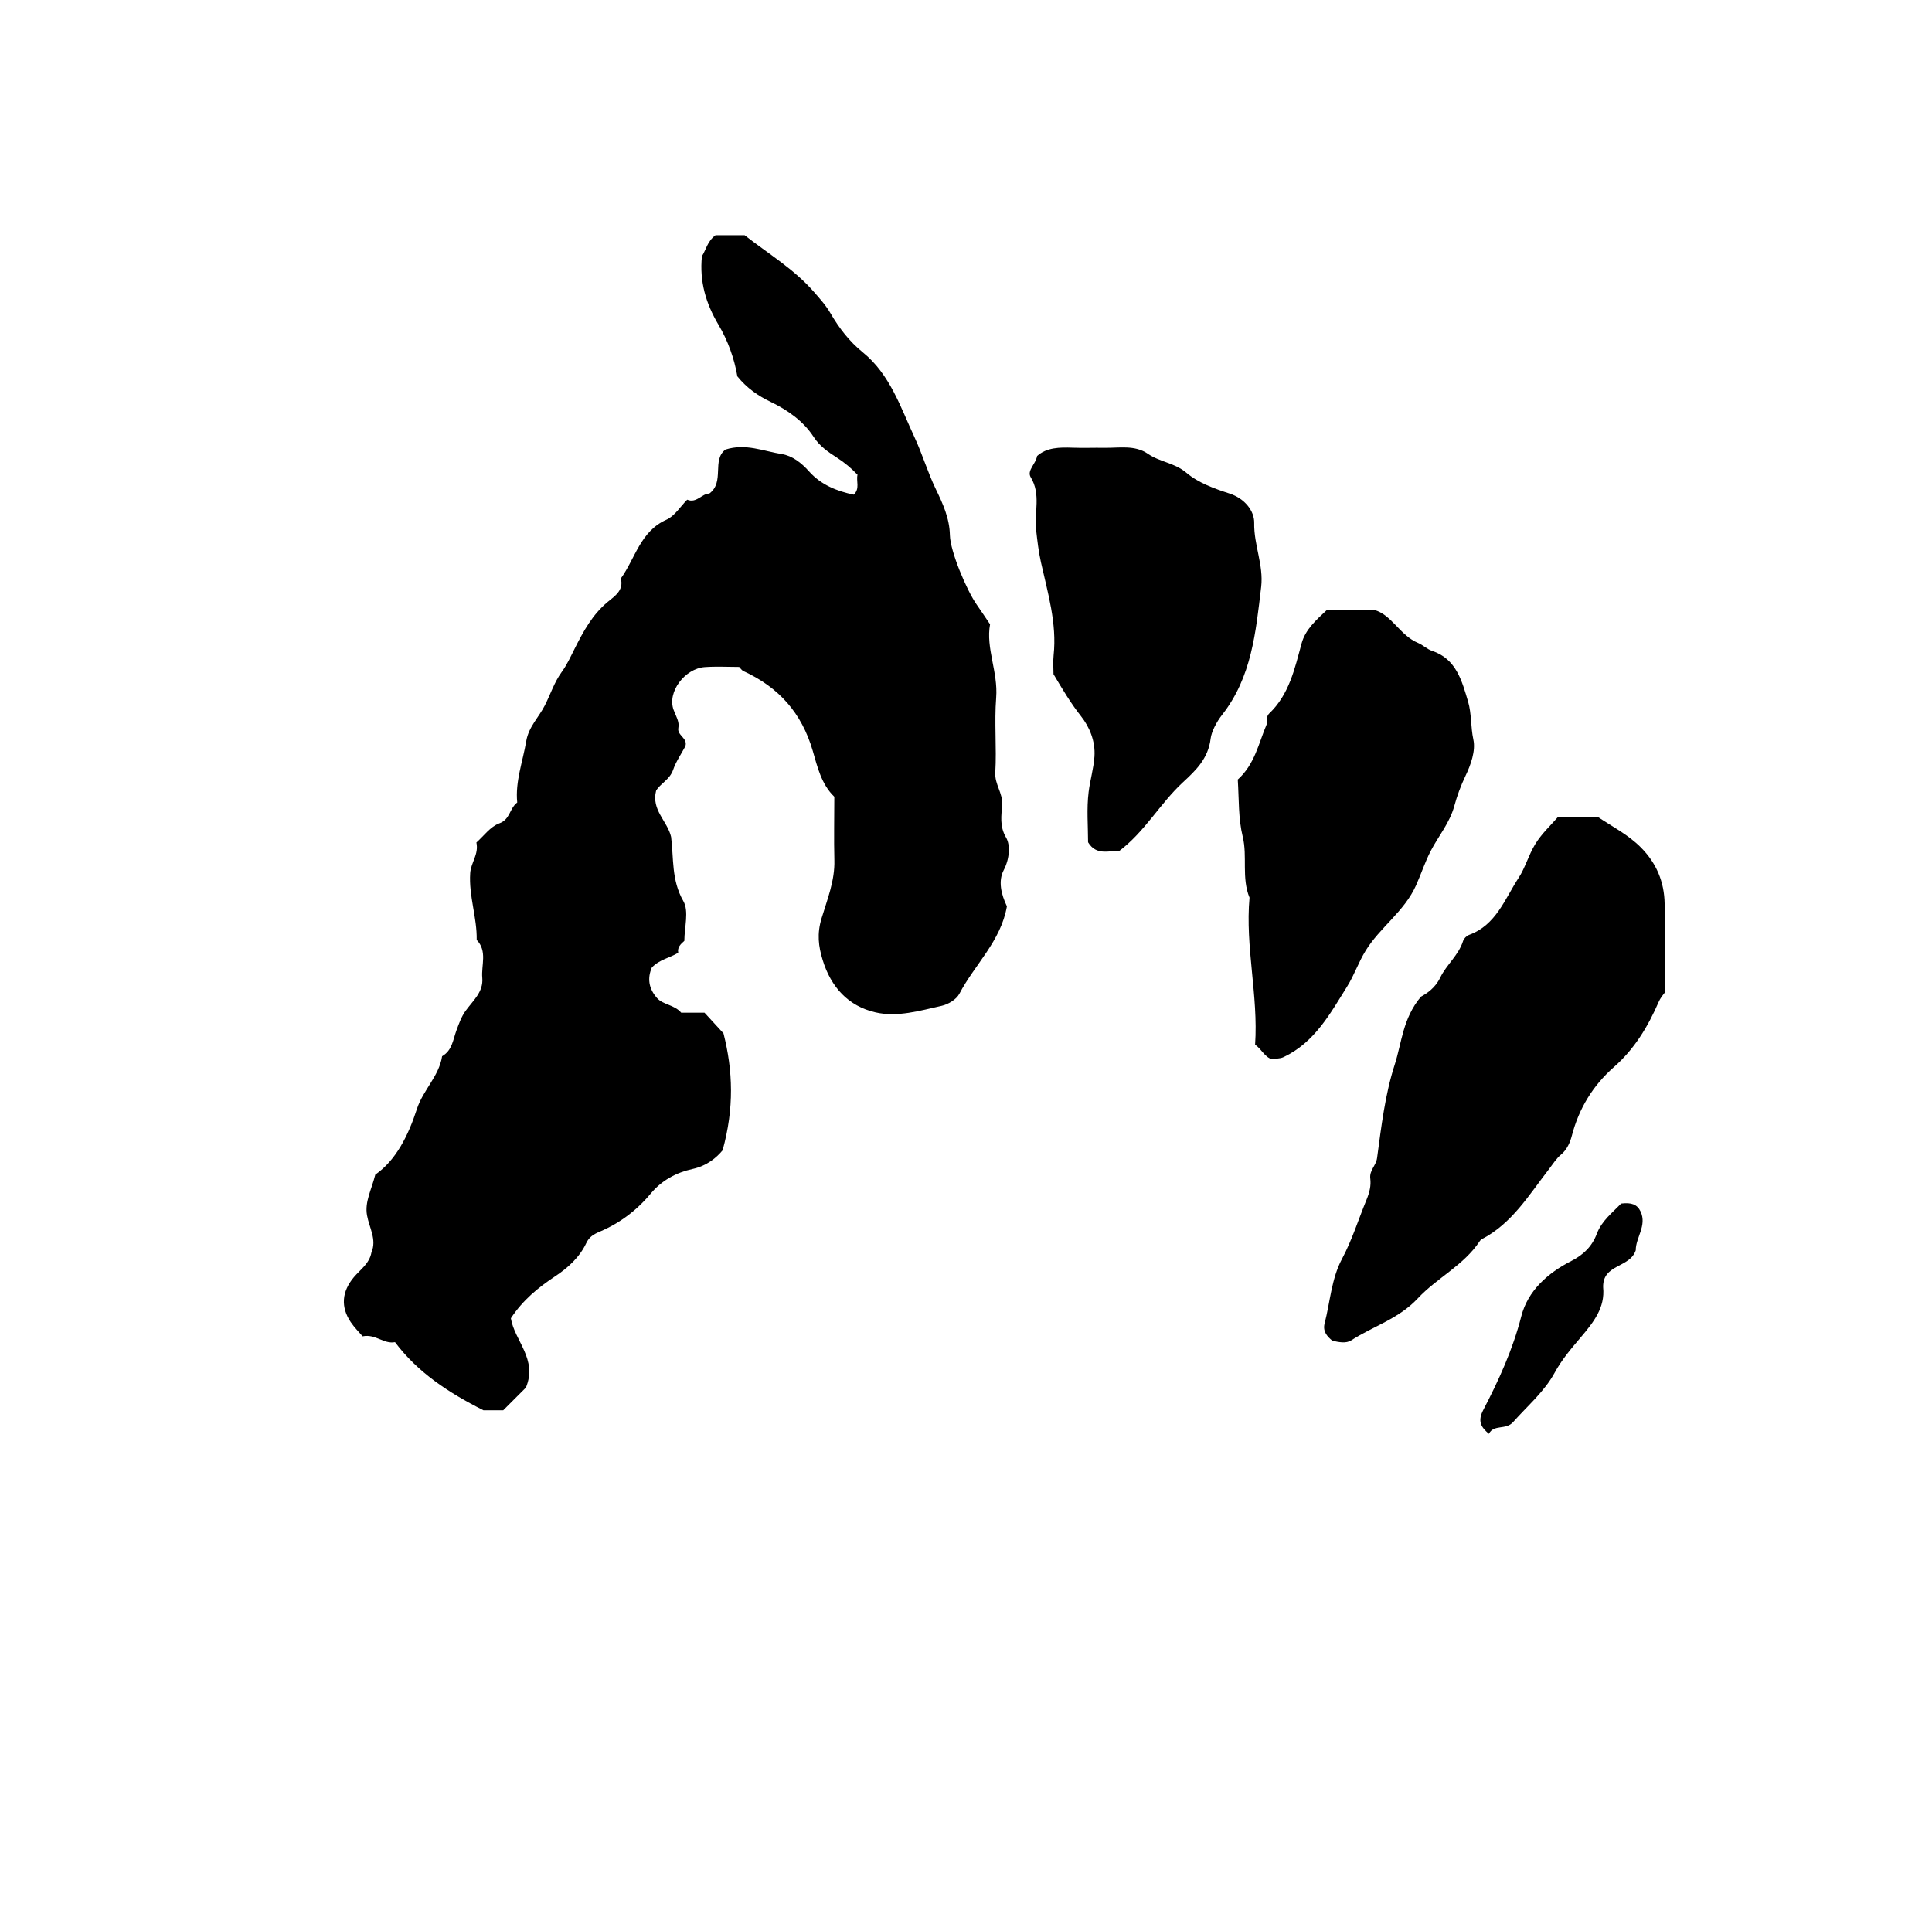 <?xml version="1.0" encoding="iso-8859-1"?>
<!-- Generator: Adobe Illustrator 16.0.0, SVG Export Plug-In . SVG Version: 6.00 Build 0)  -->
<!DOCTYPE svg PUBLIC "-//W3C//DTD SVG 1.1//EN" "http://www.w3.org/Graphics/SVG/1.1/DTD/svg11.dtd">
<svg version="1.1" id="Layer_1" xmlns="http://www.w3.org/2000/svg" xmlns:xlink="http://www.w3.org/1999/xlink" x="0px" y="0px"
	 width="72.36px" height="72.18px" viewBox="0 0 72.36 72.18" style="enable-background:new 0 0 72.36 72.18;" xml:space="preserve"
	>
<g>
	
	<path fill="currentColor" d="M31.248,29.846c-0.487-0.466-0.636-1.131-0.806-1.713
		c-0.416-1.433-1.279-2.389-2.599-2.994c-0.062-0.028-0.103-0.099-0.159-0.155c-0.426,0-0.858-0.025-1.288,0.006
		c-0.742,0.052-1.416,0.931-1.167,1.604c0.083,0.227,0.225,0.437,0.178,0.675c-0.056,0.283,0.364,0.377,0.262,0.687
		c-0.156,0.294-0.353,0.574-0.459,0.885c-0.124,0.364-0.479,0.508-0.637,0.78c-0.184,0.726,0.426,1.138,0.562,1.728
		c0.102,0.801,0.006,1.616,0.459,2.407c0.217,0.379,0.038,0.985,0.037,1.489c-0.133,0.119-0.269,0.237-0.229,0.445
		c-0.313,0.194-0.703,0.25-0.989,0.554c-0.168,0.391-0.126,0.779,0.192,1.14c0.223,0.258,0.648,0.247,0.908,0.552
		c0.278,0,0.563,0,0.873,0c0.235,0.256,0.477,0.52,0.711,0.774c0.355,1.393,0.404,2.807-0.033,4.381
		c-0.225,0.27-0.581,0.581-1.134,0.701c-0.601,0.131-1.149,0.427-1.559,0.92c-0.518,0.625-1.158,1.106-1.895,1.42
		c-0.25,0.106-0.411,0.205-0.52,0.438c-0.249,0.532-0.7,0.933-1.15,1.231c-0.656,0.434-1.23,0.906-1.672,1.582
		c0.138,0.847,1.008,1.525,0.563,2.596c-0.221,0.221-0.526,0.526-0.85,0.85c-0.264,0-0.546,0-0.739,0
		c-1.312-0.66-2.468-1.423-3.313-2.552c-0.432,0.08-0.72-0.315-1.213-0.219c-0.127-0.149-0.308-0.326-0.446-0.532
		c-0.378-0.564-0.34-1.139,0.12-1.685c0.245-0.29,0.581-0.508,0.656-0.926c0.207-0.481-0.083-0.923-0.166-1.389
		c-0.09-0.506,0.164-0.946,0.31-1.524c0.78-0.541,1.243-1.483,1.556-2.451c0.232-0.72,0.831-1.233,0.947-1.985
		c0.376-0.213,0.407-0.614,0.536-0.965c0.092-0.249,0.184-0.51,0.335-0.723c0.277-0.388,0.682-0.714,0.633-1.247
		c-0.043-0.477,0.198-1-0.209-1.422c0.016-0.841-0.3-1.645-0.243-2.502c0.026-0.396,0.327-0.7,0.232-1.147
		c0.269-0.236,0.52-0.595,0.856-0.716c0.411-0.148,0.377-0.556,0.673-0.782c-0.08-0.779,0.207-1.528,0.338-2.302
		c0.09-0.534,0.469-0.888,0.695-1.333c0.211-0.416,0.358-0.875,0.628-1.246c0.205-0.281,0.339-0.583,0.49-0.882
		c0.326-0.648,0.666-1.279,1.244-1.755c0.264-0.217,0.6-0.431,0.486-0.874c0.542-0.752,0.727-1.766,1.71-2.202
		c0.307-0.136,0.517-0.491,0.775-0.749c0.347,0.149,0.558-0.237,0.826-0.227c0.593-0.438,0.08-1.26,0.609-1.652
		c0.758-0.239,1.425,0.063,2.103,0.169c0.398,0.063,0.739,0.328,1.025,0.649c0.447,0.503,1.042,0.742,1.677,0.873
		c0.238-0.235,0.081-0.501,0.139-0.747c-0.234-0.245-0.48-0.454-0.779-0.646c-0.304-0.194-0.636-0.417-0.87-0.779
		c-0.378-0.583-0.971-1-1.603-1.304c-0.48-0.23-0.896-0.52-1.248-0.956c-0.114-0.666-0.354-1.337-0.708-1.934
		c-0.476-0.802-0.714-1.625-0.62-2.565c0.154-0.236,0.202-0.563,0.509-0.787c0.341,0,0.727,0,1.092,0
		c0.88,0.69,1.849,1.267,2.591,2.118c0.226,0.259,0.45,0.504,0.63,0.815c0.313,0.539,0.702,1.047,1.2,1.45
		c1.027,0.83,1.416,2.059,1.943,3.189c0.293,0.629,0.49,1.305,0.795,1.937c0.262,0.543,0.515,1.091,0.528,1.728
		c0.013,0.605,0.626,2.063,1.005,2.602c0.156,0.222,0.305,0.449,0.499,0.735c-0.164,0.894,0.304,1.786,0.229,2.749
		c-0.073,0.93,0.022,1.872-0.033,2.804c-0.026,0.443,0.285,0.763,0.257,1.208c-0.025,0.393-0.106,0.795,0.148,1.229
		c0.163,0.277,0.133,0.795-0.089,1.217c-0.213,0.408-0.1,0.897,0.119,1.357c-0.226,1.307-1.208,2.179-1.78,3.276
		c-0.111,0.212-0.415,0.396-0.661,0.451c-0.814,0.181-1.653,0.436-2.48,0.246c-1.025-0.235-1.669-0.951-1.979-1.961
		c-0.159-0.519-0.217-0.981-0.042-1.562c0.211-0.699,0.503-1.413,0.48-2.183C31.23,31.429,31.248,30.637,31.248,29.846z"/>
	<path fill="currentColor" d="M49.903,50.224c-0.213-0.169-0.363-0.366-0.293-0.642
		c0.21-0.812,0.253-1.674,0.653-2.425c0.379-0.711,0.613-1.474,0.916-2.21c0.116-0.281,0.176-0.536,0.143-0.796
		c-0.04-0.313,0.215-0.482,0.254-0.772c0.159-1.177,0.298-2.377,0.661-3.498c0.265-0.818,0.297-1.729,0.982-2.545
		c0.2-0.11,0.526-0.308,0.723-0.716c0.232-0.482,0.688-0.837,0.856-1.373c0.028-0.091,0.132-0.192,0.224-0.226
		c1.013-0.367,1.342-1.356,1.856-2.138c0.241-0.366,0.367-0.839,0.616-1.252c0.244-0.403,0.571-0.696,0.86-1.03
		c0.511,0,1.014,0,1.486,0c0.563,0.374,1.143,0.67,1.611,1.14c0.591,0.592,0.881,1.296,0.895,2.112
		c0.019,1.113,0.005,2.227,0.005,3.331c-0.091,0.116-0.169,0.213-0.229,0.35c-0.399,0.918-0.903,1.761-1.676,2.439
		c-0.782,0.688-1.312,1.548-1.578,2.58c-0.056,0.215-0.169,0.508-0.403,0.699c-0.178,0.146-0.313,0.366-0.456,0.551
		c-0.743,0.957-1.38,2.031-2.513,2.617c-0.03,0.016-0.057,0.046-0.076,0.075c-0.599,0.907-1.605,1.376-2.318,2.142
		c-0.71,0.763-1.668,1.041-2.491,1.571C50.412,50.337,50.135,50.275,49.903,50.224z"/>
	<path fill="currentColor" d="M46.359,29.202c0.642-0.576,0.782-1.368,1.085-2.074
		c0.052-0.121-0.042-0.273,0.088-0.396c0.752-0.713,0.959-1.679,1.216-2.625c0.143-0.526,0.543-0.877,0.952-1.26
		c0.538,0,1.107,0,1.763,0c0.657,0.17,0.967,0.959,1.656,1.242c0.174,0.071,0.321,0.228,0.525,0.296
		c0.902,0.3,1.115,1.138,1.341,1.899c0.133,0.447,0.094,0.943,0.198,1.424c0.091,0.417-0.097,0.946-0.297,1.36
		c-0.175,0.366-0.314,0.746-0.416,1.121c-0.173,0.636-0.592,1.125-0.883,1.685c-0.216,0.417-0.361,0.868-0.549,1.287
		c-0.44,0.985-1.345,1.566-1.889,2.45c-0.269,0.436-0.427,0.914-0.689,1.335c-0.636,1.019-1.216,2.101-2.386,2.654
		c-0.146,0.069-0.271,0.042-0.432,0.08c-0.275-0.077-0.389-0.377-0.634-0.546c0.125-1.839-0.375-3.66-0.209-5.509
		c-0.305-0.739-0.074-1.549-0.253-2.276C46.375,30.647,46.407,29.965,46.359,29.202z"/>
	<path fill="currentColor" d="M41.905,31.889c-0.363-0.042-0.834,0.185-1.153-0.337
		c0-0.601-0.058-1.252,0.021-1.887c0.054-0.437,0.184-0.861,0.217-1.315c0.043-0.6-0.197-1.132-0.501-1.518
		c-0.386-0.49-0.697-1.013-1.032-1.577c0-0.203-0.022-0.458,0.004-0.707c0.129-1.199-0.221-2.344-0.474-3.484
		c-0.091-0.409-0.135-0.807-0.181-1.214c-0.073-0.654,0.186-1.332-0.201-1.97c-0.154-0.256,0.189-0.493,0.237-0.797
		c0.361-0.324,0.841-0.328,1.331-0.311c0.396,0.015,0.792-0.002,1.188,0.004C41.914,16.786,42.5,16.66,42.993,17
		c0.447,0.309,1.002,0.336,1.445,0.713c0.44,0.375,1.044,0.592,1.609,0.775c0.578,0.187,0.936,0.658,0.927,1.104
		c-0.016,0.822,0.357,1.578,0.261,2.395c-0.2,1.688-0.354,3.382-1.466,4.795c-0.203,0.258-0.395,0.624-0.427,0.889
		c-0.09,0.745-0.553,1.187-1.034,1.631C43.445,30.098,42.877,31.161,41.905,31.889z"/>
	<path fill="currentColor" d="M60.716,45.085c0.384-0.047,0.604,0.03,0.73,0.3
		c0.245,0.524-0.187,0.983-0.181,1.448c-0.22,0.673-1.247,0.509-1.222,1.39c0.076,0.761-0.355,1.304-0.851,1.888
		c-0.342,0.403-0.699,0.821-0.966,1.312c-0.386,0.708-1.02,1.243-1.555,1.847c-0.273,0.309-0.722,0.072-0.907,0.44
		c-0.29-0.245-0.433-0.466-0.211-0.892c0.584-1.12,1.105-2.264,1.424-3.509c0.244-0.956,0.989-1.622,1.873-2.072
		c0.453-0.23,0.78-0.548,0.958-1.025C59.988,45.734,60.386,45.431,60.716,45.085z"/>
</g>
</svg>
